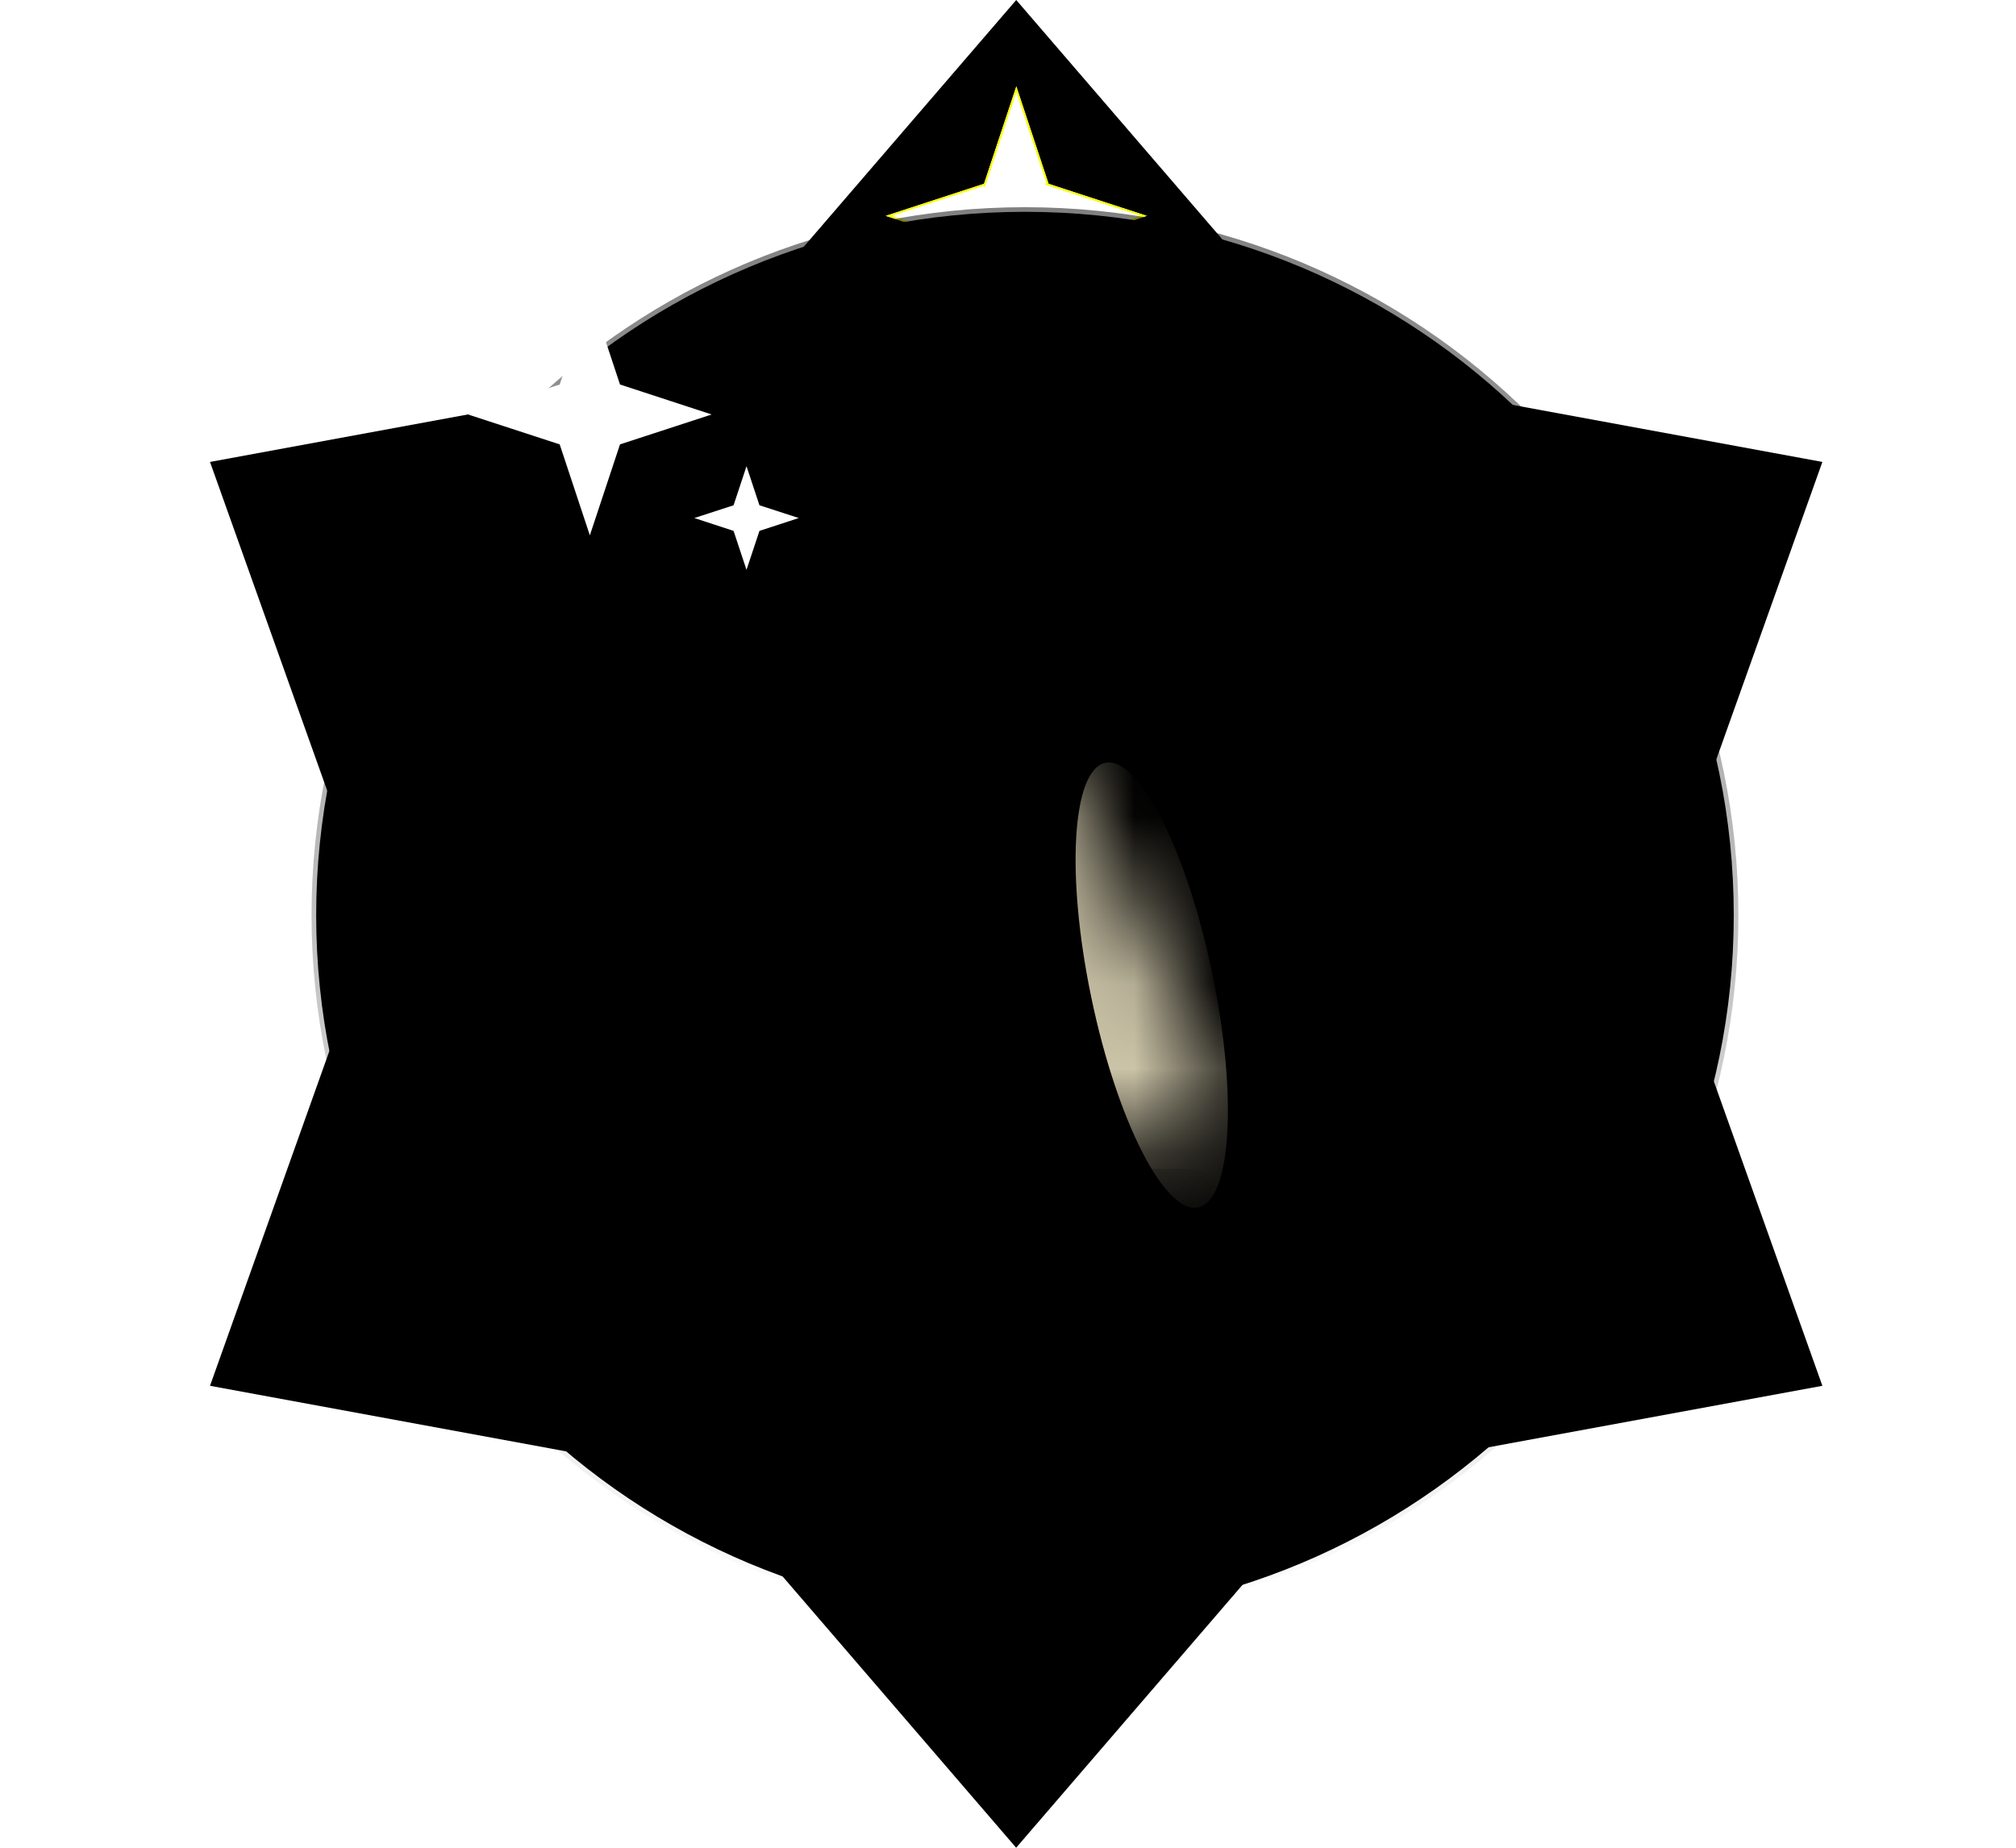 <svg width="24" height="22" viewBox="0 0 24 22" fill="none" xmlns="http://www.w3.org/2000/svg">
<path d="M12.098 0L15.417 3.855H8.779L12.098 0Z" fill="url(#paint0_linear_1242_60389)"/>
<path d="M12.097 22L8.779 18.145L15.416 18.145L12.097 22Z" fill="url(#paint1_linear_1242_60389)"/>
<g filter="url(#filter0_f_1242_60389)">
<path d="M12.099 1.028L12.483 2.188L13.652 2.57L12.483 2.952L12.099 4.112L11.714 2.952L10.545 2.57L11.714 2.188L12.099 1.028Z" fill="white"/>
<path d="M12.099 1.063L12.473 2.192L12.466 2.194L12.48 2.199L13.617 2.57L12.48 2.941L12.477 2.934L12.473 2.948L12.099 4.077L11.725 2.948L11.732 2.946L11.717 2.941L10.58 2.57L11.717 2.199L11.72 2.206L11.725 2.192L12.099 1.063Z" stroke="#FAFF00" stroke-width="0.022"/>
</g>
<path d="M21.695 16.5L16.672 17.425L19.991 11.72L21.695 16.5Z" fill="url(#paint2_linear_1242_60389)"/>
<path d="M2.5 5.5L7.523 4.575L4.204 10.28L2.5 5.5Z" fill="url(#paint3_linear_1242_60389)"/>
<path d="M21.695 5.5L19.991 10.28L16.672 4.575L21.695 5.5Z" fill="url(#paint4_linear_1242_60389)"/>
<path d="M2.5 16.5L4.204 11.72L7.523 17.425L2.5 16.5Z" fill="url(#paint5_linear_1242_60389)"/>
<path d="M20.64 10.897C20.64 15.522 16.863 19.272 12.202 19.272C7.541 19.272 3.764 15.522 3.764 10.897C3.764 6.272 7.541 2.522 12.202 2.522C16.863 2.522 20.64 6.272 20.64 10.897Z" fill="url(#paint6_linear_1242_60389)" stroke="url(#paint7_linear_1242_60389)" stroke-width="0.11"/>
<g filter="url(#filter1_i_1242_60389)">
<ellipse cx="12.202" cy="10.897" rx="7.457" ry="7.402" fill="url(#paint8_linear_1242_60389)"/>
</g>
<g filter="url(#filter2_ii_1242_60389)">
<ellipse cx="12.201" cy="10.897" rx="6.215" ry="6.168" fill="url(#paint9_linear_1242_60389)"/>
</g>
<g filter="url(#filter3_d_1242_60389)">
<path d="M8.533 9.844C8.422 9.547 8.754 9.28 9.02 9.453L13.993 12.68C14.268 12.858 14.141 13.285 13.814 13.285H10.042C9.905 13.285 9.782 13.2 9.734 13.071L8.533 9.844Z" fill="url(#paint10_linear_1242_60389)"/>
<path d="M15.871 9.84C15.982 9.543 15.652 9.276 15.385 9.447L10.341 12.679C10.064 12.856 10.19 13.285 10.518 13.285H14.344C14.481 13.285 14.604 13.2 14.652 13.072L15.871 9.84Z" fill="url(#paint11_linear_1242_60389)"/>
<path d="M11.908 8.658C12.028 8.412 12.379 8.412 12.499 8.658L14.553 12.854C14.66 13.073 14.501 13.328 14.258 13.328H10.149C9.906 13.328 9.747 13.073 9.854 12.854L11.908 8.658Z" fill="url(#paint12_linear_1242_60389)"/>
<mask id="mask0_1242_60389" style="mask-type:alpha" maskUnits="userSpaceOnUse" x="9" y="8" width="6" height="6">
<path d="M11.908 8.658C12.028 8.412 12.379 8.412 12.499 8.658L14.553 12.854C14.66 13.073 14.501 13.328 14.258 13.328H10.149C9.906 13.328 9.747 13.073 9.854 12.854L11.908 8.658Z" fill="url(#paint13_linear_1242_60389)"/>
</mask>
<g mask="url(#mask0_1242_60389)">
<g filter="url(#filter4_f_1242_60389)">
<ellipse cx="2.704" cy="0.734" rx="2.704" ry="0.734" transform="matrix(0.204 0.979 -0.98 0.201 13.879 8.716)" fill="#FFF5D2" fill-opacity="0.8"/>
</g>
</g>
<ellipse cx="12.202" cy="7.668" rx="0.475" ry="0.472" fill="url(#paint14_linear_1242_60389)"/>
<ellipse cx="8.447" cy="9.04" rx="0.389" ry="0.386" fill="url(#paint15_linear_1242_60389)"/>
<ellipse cx="15.938" cy="9.04" rx="0.389" ry="0.386" fill="url(#paint16_linear_1242_60389)"/>
<rect x="9.795" y="13.7" width="4.726" height="0.64" rx="0.32" fill="url(#paint17_linear_1242_60389)"/>
</g>
<path d="M8.887 5.551L9.041 6.016L9.509 6.168L9.041 6.321L8.887 6.785L8.733 6.321L8.266 6.168L8.733 6.016L8.887 5.551Z" fill="white"/>
<path d="M7.022 3.495L7.381 4.578L8.472 4.935L7.381 5.291L7.022 6.374L6.663 5.291L5.572 4.935L6.663 4.578L7.022 3.495Z" fill="white"/>
<defs>
<filter id="filter0_f_1242_60389" x="10.216" y="0.699" width="3.765" height="3.742" filterUnits="userSpaceOnUse" color-interpolation-filters="sRGB">
<feFlood flood-opacity="0" result="BackgroundImageFix"/>
<feBlend mode="normal" in="SourceGraphic" in2="BackgroundImageFix" result="shape"/>
<feGaussianBlur stdDeviation="0.164" result="effect1_foregroundBlur_1242_60389"/>
</filter>
<filter id="filter1_i_1242_60389" x="4.744" y="3.276" width="14.914" height="15.023" filterUnits="userSpaceOnUse" color-interpolation-filters="sRGB">
<feFlood flood-opacity="0" result="BackgroundImageFix"/>
<feBlend mode="normal" in="SourceGraphic" in2="BackgroundImageFix" result="shape"/>
<feColorMatrix in="SourceAlpha" type="matrix" values="0 0 0 0 0 0 0 0 0 0 0 0 0 0 0 0 0 0 127 0" result="hardAlpha"/>
<feOffset dy="-0.219"/>
<feGaussianBlur stdDeviation="0.11"/>
<feComposite in2="hardAlpha" operator="arithmetic" k2="-1" k3="1"/>
<feColorMatrix type="matrix" values="0 0 0 0 0.617 0 0 0 0 0.407 0 0 0 0 0 0 0 0 0.25 0"/>
<feBlend mode="normal" in2="shape" result="effect1_innerShadow_1242_60389"/>
</filter>
<filter id="filter2_ii_1242_60389" x="5.986" y="4.51" width="12.43" height="12.775" filterUnits="userSpaceOnUse" color-interpolation-filters="sRGB">
<feFlood flood-opacity="0" result="BackgroundImageFix"/>
<feBlend mode="normal" in="SourceGraphic" in2="BackgroundImageFix" result="shape"/>
<feColorMatrix in="SourceAlpha" type="matrix" values="0 0 0 0 0 0 0 0 0 0 0 0 0 0 0 0 0 0 127 0" result="hardAlpha"/>
<feOffset dy="0.219"/>
<feGaussianBlur stdDeviation="0.219"/>
<feComposite in2="hardAlpha" operator="arithmetic" k2="-1" k3="1"/>
<feColorMatrix type="matrix" values="0 0 0 0 0.7 0 0 0 0 0.466 0 0 0 0 0.012 0 0 0 1 0"/>
<feBlend mode="normal" in2="shape" result="effect1_innerShadow_1242_60389"/>
<feColorMatrix in="SourceAlpha" type="matrix" values="0 0 0 0 0 0 0 0 0 0 0 0 0 0 0 0 0 0 127 0" result="hardAlpha"/>
<feOffset dy="-0.219"/>
<feGaussianBlur stdDeviation="0.11"/>
<feComposite in2="hardAlpha" operator="arithmetic" k2="-1" k3="1"/>
<feColorMatrix type="matrix" values="0 0 0 0 1 0 0 0 0 0.72 0 0 0 0 0 0 0 0 1 0"/>
<feBlend mode="normal" in2="effect1_innerShadow_1242_60389" result="effect2_innerShadow_1242_60389"/>
</filter>
<filter id="filter3_d_1242_60389" x="7.839" y="7.196" width="8.706" height="7.582" filterUnits="userSpaceOnUse" color-interpolation-filters="sRGB">
<feFlood flood-opacity="0" result="BackgroundImageFix"/>
<feColorMatrix in="SourceAlpha" type="matrix" values="0 0 0 0 0 0 0 0 0 0 0 0 0 0 0 0 0 0 127 0" result="hardAlpha"/>
<feOffset dy="0.219"/>
<feGaussianBlur stdDeviation="0.11"/>
<feComposite in2="hardAlpha" operator="out"/>
<feColorMatrix type="matrix" values="0 0 0 0 0.358 0 0 0 0 0.194 0 0 0 0 0 0 0 0 1 0"/>
<feBlend mode="normal" in2="BackgroundImageFix" result="effect1_dropShadow_1242_60389"/>
<feBlend mode="normal" in="SourceGraphic" in2="effect1_dropShadow_1242_60389" result="shape"/>
</filter>
<filter id="filter4_f_1242_60389" x="12.149" y="8.201" width="3.128" height="6.618" filterUnits="userSpaceOnUse" color-interpolation-filters="sRGB">
<feFlood flood-opacity="0" result="BackgroundImageFix"/>
<feBlend mode="normal" in="SourceGraphic" in2="BackgroundImageFix" result="shape"/>
<feGaussianBlur stdDeviation="0.329" result="effect1_foregroundBlur_1242_60389"/>
</filter>
<linearGradient id="paint0_linear_1242_60389" x1="10.718" y1="1.542" x2="13.477" y2="1.542" gradientUnits="userSpaceOnUse">
<stop offset="0.485" stopColor="#FFE590"/>
<stop offset="0.489" stopColor="#FFC700"/>
</linearGradient>
<linearGradient id="paint1_linear_1242_60389" x1="13.477" y1="20.458" x2="10.718" y2="20.458" gradientUnits="userSpaceOnUse">
<stop offset="0.485" stopColor="#FFE590"/>
<stop offset="0.489" stopColor="#FFC700"/>
</linearGradient>
<linearGradient id="paint2_linear_1242_60389" x1="21.04" y1="14.543" x2="19.675" y2="16.924" gradientUnits="userSpaceOnUse">
<stop offset="0.485" stopColor="#FFE590"/>
<stop offset="0.489" stopColor="#FFC700"/>
</linearGradient>
<linearGradient id="paint3_linear_1242_60389" x1="3.156" y1="7.457" x2="4.52" y2="5.076" gradientUnits="userSpaceOnUse">
<stop offset="0.485" stopColor="#FFE590"/>
<stop offset="0.489" stopColor="#FFC700"/>
</linearGradient>
<linearGradient id="paint4_linear_1242_60389" x1="19.66" y1="5.085" x2="21.024" y2="7.466" gradientUnits="userSpaceOnUse">
<stop offset="0.485" stopColor="#FFE590"/>
<stop offset="0.489" stopColor="#FFC700"/>
</linearGradient>
<linearGradient id="paint5_linear_1242_60389" x1="4.535" y1="16.915" x2="3.171" y2="14.534" gradientUnits="userSpaceOnUse">
<stop offset="0.485" stopColor="#FFE590"/>
<stop offset="0.489" stopColor="#FFC700"/>
</linearGradient>
<linearGradient id="paint6_linear_1242_60389" x1="6.758" y1="4.629" x2="17.988" y2="17.249" gradientUnits="userSpaceOnUse">
<stop stopColor="#FFECA9"/>
<stop offset="0.237" stopColor="#FFD600"/>
<stop offset="1" stopColor="#FF9900"/>
</linearGradient>
<linearGradient id="paint7_linear_1242_60389" x1="12.202" y1="2.467" x2="12.202" y2="19.327" gradientUnits="userSpaceOnUse">
<stop stopColor="white" stop-opacity="0.5"/>
<stop offset="1" stopColor="white" stop-opacity="0"/>
</linearGradient>
<linearGradient id="paint8_linear_1242_60389" x1="7.437" y1="5.243" x2="16.882" y2="16.724" gradientUnits="userSpaceOnUse">
<stop stopColor="#FFC700"/>
<stop offset="1" stopColor="#D58500"/>
</linearGradient>
<linearGradient id="paint9_linear_1242_60389" x1="8.088" y1="5.818" x2="13.143" y2="17.094" gradientUnits="userSpaceOnUse">
<stop stopColor="#FFB13C"/>
<stop offset="0.484" stopColor="#B45F1D"/>
<stop offset="1" stopColor="#743110"/>
</linearGradient>
<linearGradient id="paint10_linear_1242_60389" x1="8.594" y1="10.155" x2="11.104" y2="11.993" gradientUnits="userSpaceOnUse">
<stop stopColor="#FFE176"/>
<stop offset="1" stopColor="#FFA800"/>
</linearGradient>
<linearGradient id="paint11_linear_1242_60389" x1="15.549" y1="9.624" x2="14.038" y2="12.364" gradientUnits="userSpaceOnUse">
<stop stopColor="#FFE483"/>
<stop offset="1" stopColor="#F29100"/>
</linearGradient>
<linearGradient id="paint12_linear_1242_60389" x1="10.883" y1="10.769" x2="13.562" y2="10.769" gradientUnits="userSpaceOnUse">
<stop offset="0.497" stopColor="#FCE77B"/>
<stop offset="0.497" stopColor="#FFCC1D"/>
</linearGradient>
<linearGradient id="paint13_linear_1242_60389" x1="10.883" y1="10.769" x2="13.562" y2="10.769" gradientUnits="userSpaceOnUse">
<stop offset="0.497" stopColor="#FCE77B"/>
<stop offset="0.497" stopColor="#FFCC1D"/>
</linearGradient>
<linearGradient id="paint14_linear_1242_60389" x1="12.202" y1="7.196" x2="12.202" y2="8.14" gradientUnits="userSpaceOnUse">
<stop stopColor="#FFCD1D"/>
<stop offset="1" stopColor="#FF971D"/>
</linearGradient>
<linearGradient id="paint15_linear_1242_60389" x1="8.447" y1="8.654" x2="8.447" y2="9.426" gradientUnits="userSpaceOnUse">
<stop stopColor="#FFCD1D"/>
<stop offset="1" stopColor="#FF971D"/>
</linearGradient>
<linearGradient id="paint16_linear_1242_60389" x1="15.938" y1="8.654" x2="15.938" y2="9.426" gradientUnits="userSpaceOnUse">
<stop stopColor="#FFCD1D"/>
<stop offset="1" stopColor="#FF971D"/>
</linearGradient>
<linearGradient id="paint17_linear_1242_60389" x1="9.849" y1="14.02" x2="14.575" y2="14.02" gradientUnits="userSpaceOnUse">
<stop stopColor="#FDE07C"/>
<stop offset="1" stopColor="#FDE07C" stop-opacity="0"/>
</linearGradient>
</defs>
</svg>
